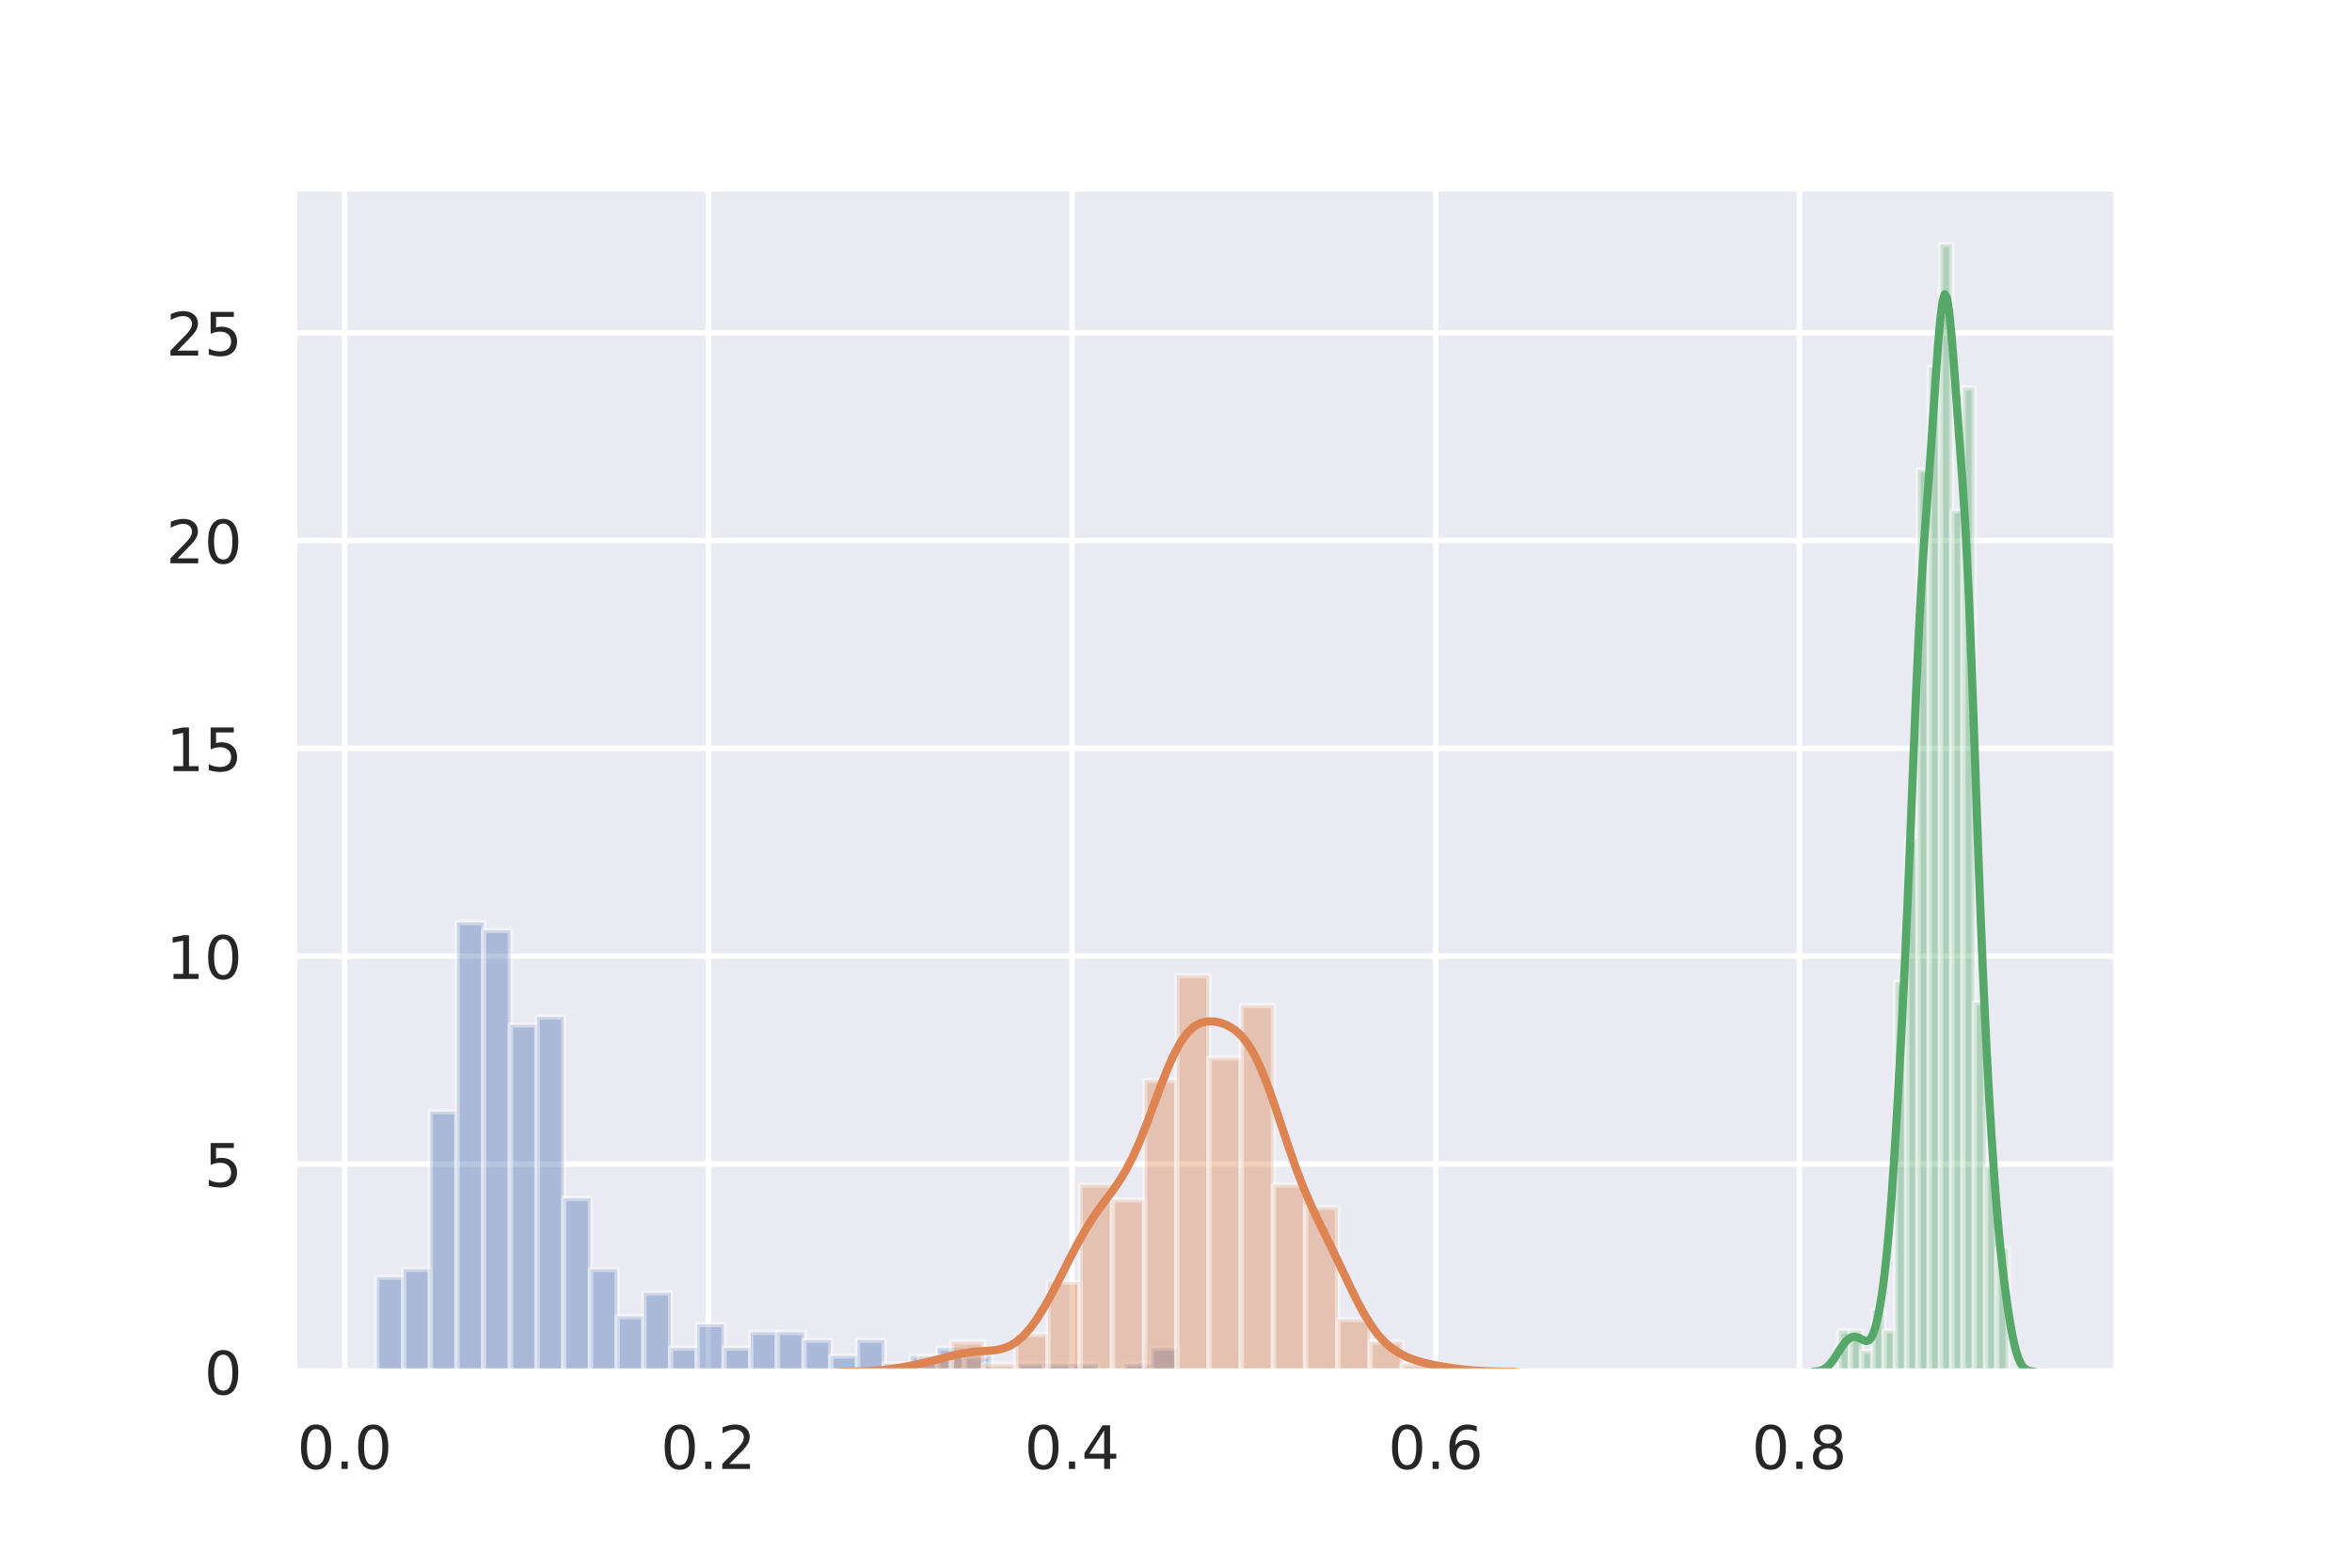 <?xml version="1.0" encoding="utf-8" standalone="no"?>
<!DOCTYPE svg PUBLIC "-//W3C//DTD SVG 1.1//EN"
  "http://www.w3.org/Graphics/SVG/1.1/DTD/svg11.dtd">
<!-- Created with matplotlib (http://matplotlib.org/) -->
<svg height="288pt" version="1.1" viewBox="0 0 432 288" width="432pt" xmlns="http://www.w3.org/2000/svg" xmlns:xlink="http://www.w3.org/1999/xlink">
 <defs>
  <style type="text/css">
*{stroke-linecap:butt;stroke-linejoin:round;}
  </style>
 </defs>
 <g id="figure_1">
  <g id="patch_1">
   <path d="M 0 288 
L 432 288 
L 432 0 
L 0 0 
z
" style="fill:#ffffff;"/>
  </g>
  <g id="axes_1">
   <g id="patch_2">
    <path d="M 54 252 
L 388.8 252 
L 388.8 34.56 
L 54 34.56 
z
" style="fill:#eaeaf2;"/>
   </g>
   <g id="matplotlib.axis_1">
    <g id="xtick_1">
     <g id="line2d_1">
      <path clip-path="url(#pa2c8519c01)" d="M 63.306 252 
L 63.306 34.56 
" style="fill:none;stroke:#ffffff;stroke-linecap:round;"/>
     </g>
     <g id="text_1">
      <!-- 0.0 -->
      <defs>
       <path d="M 31.781 66.406 
Q 24.172 66.406 20.328 58.906 
Q 16.5 51.422 16.5 36.375 
Q 16.5 21.391 20.328 13.891 
Q 24.172 6.391 31.781 6.391 
Q 39.453 6.391 43.281 13.891 
Q 47.125 21.391 47.125 36.375 
Q 47.125 51.422 43.281 58.906 
Q 39.453 66.406 31.781 66.406 
z
M 31.781 74.219 
Q 44.047 74.219 50.516 64.516 
Q 56.984 54.828 56.984 36.375 
Q 56.984 17.969 50.516 8.266 
Q 44.047 -1.422 31.781 -1.422 
Q 19.531 -1.422 13.062 8.266 
Q 6.594 17.969 6.594 36.375 
Q 6.594 54.828 13.062 64.516 
Q 19.531 74.219 31.781 74.219 
z
" id="DejaVuSans-30"/>
       <path d="M 10.688 12.406 
L 21 12.406 
L 21 0 
L 10.688 0 
z
" id="DejaVuSans-2e"/>
      </defs>
      <g style="fill:#262626;" transform="translate(54.559 269.858)scale(0.11 -0.11)">
       <use xlink:href="#DejaVuSans-30"/>
       <use x="63.623" xlink:href="#DejaVuSans-2e"/>
       <use x="95.41" xlink:href="#DejaVuSans-30"/>
      </g>
     </g>
    </g>
    <g id="xtick_2">
     <g id="line2d_2">
      <path clip-path="url(#pa2c8519c01)" d="M 130.104 252 
L 130.104 34.56 
" style="fill:none;stroke:#ffffff;stroke-linecap:round;"/>
     </g>
     <g id="text_2">
      <!-- 0.2 -->
      <defs>
       <path d="M 19.188 8.297 
L 53.609 8.297 
L 53.609 0 
L 7.328 0 
L 7.328 8.297 
Q 12.938 14.109 22.625 23.891 
Q 32.328 33.688 34.812 36.531 
Q 39.547 41.844 41.422 45.531 
Q 43.312 49.219 43.312 52.781 
Q 43.312 58.594 39.234 62.25 
Q 35.156 65.922 28.609 65.922 
Q 23.969 65.922 18.812 64.312 
Q 13.672 62.703 7.812 59.422 
L 7.812 69.391 
Q 13.766 71.781 18.938 73 
Q 24.125 74.219 28.422 74.219 
Q 39.75 74.219 46.484 68.547 
Q 53.219 62.891 53.219 53.422 
Q 53.219 48.922 51.531 44.891 
Q 49.859 40.875 45.406 35.406 
Q 44.188 33.984 37.641 27.219 
Q 31.109 20.453 19.188 8.297 
z
" id="DejaVuSans-32"/>
      </defs>
      <g style="fill:#262626;" transform="translate(121.357 269.858)scale(0.11 -0.11)">
       <use xlink:href="#DejaVuSans-30"/>
       <use x="63.623" xlink:href="#DejaVuSans-2e"/>
       <use x="95.41" xlink:href="#DejaVuSans-32"/>
      </g>
     </g>
    </g>
    <g id="xtick_3">
     <g id="line2d_3">
      <path clip-path="url(#pa2c8519c01)" d="M 196.902 252 
L 196.902 34.56 
" style="fill:none;stroke:#ffffff;stroke-linecap:round;"/>
     </g>
     <g id="text_3">
      <!-- 0.4 -->
      <defs>
       <path d="M 37.797 64.312 
L 12.891 25.391 
L 37.797 25.391 
z
M 35.203 72.906 
L 47.609 72.906 
L 47.609 25.391 
L 58.016 25.391 
L 58.016 17.188 
L 47.609 17.188 
L 47.609 0 
L 37.797 0 
L 37.797 17.188 
L 4.891 17.188 
L 4.891 26.703 
z
" id="DejaVuSans-34"/>
      </defs>
      <g style="fill:#262626;" transform="translate(188.155 269.858)scale(0.11 -0.11)">
       <use xlink:href="#DejaVuSans-30"/>
       <use x="63.623" xlink:href="#DejaVuSans-2e"/>
       <use x="95.41" xlink:href="#DejaVuSans-34"/>
      </g>
     </g>
    </g>
    <g id="xtick_4">
     <g id="line2d_4">
      <path clip-path="url(#pa2c8519c01)" d="M 263.7 252 
L 263.7 34.56 
" style="fill:none;stroke:#ffffff;stroke-linecap:round;"/>
     </g>
     <g id="text_4">
      <!-- 0.6 -->
      <defs>
       <path d="M 33.016 40.375 
Q 26.375 40.375 22.484 35.828 
Q 18.609 31.297 18.609 23.391 
Q 18.609 15.531 22.484 10.953 
Q 26.375 6.391 33.016 6.391 
Q 39.656 6.391 43.531 10.953 
Q 47.406 15.531 47.406 23.391 
Q 47.406 31.297 43.531 35.828 
Q 39.656 40.375 33.016 40.375 
z
M 52.594 71.297 
L 52.594 62.312 
Q 48.875 64.062 45.094 64.984 
Q 41.312 65.922 37.594 65.922 
Q 27.828 65.922 22.672 59.328 
Q 17.531 52.734 16.797 39.406 
Q 19.672 43.656 24.016 45.922 
Q 28.375 48.188 33.594 48.188 
Q 44.578 48.188 50.953 41.516 
Q 57.328 34.859 57.328 23.391 
Q 57.328 12.156 50.688 5.359 
Q 44.047 -1.422 33.016 -1.422 
Q 20.359 -1.422 13.672 8.266 
Q 6.984 17.969 6.984 36.375 
Q 6.984 53.656 15.188 63.938 
Q 23.391 74.219 37.203 74.219 
Q 40.922 74.219 44.703 73.484 
Q 48.484 72.75 52.594 71.297 
z
" id="DejaVuSans-36"/>
      </defs>
      <g style="fill:#262626;" transform="translate(254.953 269.858)scale(0.11 -0.11)">
       <use xlink:href="#DejaVuSans-30"/>
       <use x="63.623" xlink:href="#DejaVuSans-2e"/>
       <use x="95.41" xlink:href="#DejaVuSans-36"/>
      </g>
     </g>
    </g>
    <g id="xtick_5">
     <g id="line2d_5">
      <path clip-path="url(#pa2c8519c01)" d="M 330.498 252 
L 330.498 34.56 
" style="fill:none;stroke:#ffffff;stroke-linecap:round;"/>
     </g>
     <g id="text_5">
      <!-- 0.8 -->
      <defs>
       <path d="M 31.781 34.625 
Q 24.75 34.625 20.719 30.859 
Q 16.703 27.094 16.703 20.516 
Q 16.703 13.922 20.719 10.156 
Q 24.75 6.391 31.781 6.391 
Q 38.812 6.391 42.859 10.172 
Q 46.922 13.969 46.922 20.516 
Q 46.922 27.094 42.891 30.859 
Q 38.875 34.625 31.781 34.625 
z
M 21.922 38.812 
Q 15.578 40.375 12.031 44.719 
Q 8.5 49.078 8.5 55.328 
Q 8.5 64.062 14.719 69.141 
Q 20.953 74.219 31.781 74.219 
Q 42.672 74.219 48.875 69.141 
Q 55.078 64.062 55.078 55.328 
Q 55.078 49.078 51.531 44.719 
Q 48 40.375 41.703 38.812 
Q 48.828 37.156 52.797 32.312 
Q 56.781 27.484 56.781 20.516 
Q 56.781 9.906 50.312 4.234 
Q 43.844 -1.422 31.781 -1.422 
Q 19.734 -1.422 13.25 4.234 
Q 6.781 9.906 6.781 20.516 
Q 6.781 27.484 10.781 32.312 
Q 14.797 37.156 21.922 38.812 
z
M 18.312 54.391 
Q 18.312 48.734 21.844 45.562 
Q 25.391 42.391 31.781 42.391 
Q 38.141 42.391 41.719 45.562 
Q 45.312 48.734 45.312 54.391 
Q 45.312 60.062 41.719 63.234 
Q 38.141 66.406 31.781 66.406 
Q 25.391 66.406 21.844 63.234 
Q 18.312 60.062 18.312 54.391 
z
" id="DejaVuSans-38"/>
      </defs>
      <g style="fill:#262626;" transform="translate(321.751 269.858)scale(0.11 -0.11)">
       <use xlink:href="#DejaVuSans-30"/>
       <use x="63.623" xlink:href="#DejaVuSans-2e"/>
       <use x="95.41" xlink:href="#DejaVuSans-38"/>
      </g>
     </g>
    </g>
   </g>
   <g id="matplotlib.axis_2">
    <g id="ytick_1">
     <g id="line2d_6">
      <path clip-path="url(#pa2c8519c01)" d="M 54 252 
L 388.8 252 
" style="fill:none;stroke:#ffffff;stroke-linecap:round;"/>
     </g>
     <g id="text_6">
      <!-- 0 -->
      <g style="fill:#262626;" transform="translate(37.501 256.179)scale(0.11 -0.11)">
       <use xlink:href="#DejaVuSans-30"/>
      </g>
     </g>
    </g>
    <g id="ytick_2">
     <g id="line2d_7">
      <path clip-path="url(#pa2c8519c01)" d="M 54 213.828 
L 388.8 213.828 
" style="fill:none;stroke:#ffffff;stroke-linecap:round;"/>
     </g>
     <g id="text_7">
      <!-- 5 -->
      <defs>
       <path d="M 10.797 72.906 
L 49.516 72.906 
L 49.516 64.594 
L 19.828 64.594 
L 19.828 46.734 
Q 21.969 47.469 24.109 47.828 
Q 26.266 48.188 28.422 48.188 
Q 40.625 48.188 47.75 41.5 
Q 54.891 34.812 54.891 23.391 
Q 54.891 11.625 47.562 5.094 
Q 40.234 -1.422 26.906 -1.422 
Q 22.312 -1.422 17.547 -0.641 
Q 12.797 0.141 7.719 1.703 
L 7.719 11.625 
Q 12.109 9.234 16.797 8.062 
Q 21.484 6.891 26.703 6.891 
Q 35.156 6.891 40.078 11.328 
Q 45.016 15.766 45.016 23.391 
Q 45.016 31 40.078 35.438 
Q 35.156 39.891 26.703 39.891 
Q 22.75 39.891 18.812 39.016 
Q 14.891 38.141 10.797 36.281 
z
" id="DejaVuSans-35"/>
      </defs>
      <g style="fill:#262626;" transform="translate(37.501 218.007)scale(0.11 -0.11)">
       <use xlink:href="#DejaVuSans-35"/>
      </g>
     </g>
    </g>
    <g id="ytick_3">
     <g id="line2d_8">
      <path clip-path="url(#pa2c8519c01)" d="M 54 175.655 
L 388.8 175.655 
" style="fill:none;stroke:#ffffff;stroke-linecap:round;"/>
     </g>
     <g id="text_8">
      <!-- 10 -->
      <defs>
       <path d="M 12.406 8.297 
L 28.516 8.297 
L 28.516 63.922 
L 10.984 60.406 
L 10.984 69.391 
L 28.422 72.906 
L 38.281 72.906 
L 38.281 8.297 
L 54.391 8.297 
L 54.391 0 
L 12.406 0 
z
" id="DejaVuSans-31"/>
      </defs>
      <g style="fill:#262626;" transform="translate(30.503 179.834)scale(0.11 -0.11)">
       <use xlink:href="#DejaVuSans-31"/>
       <use x="63.623" xlink:href="#DejaVuSans-30"/>
      </g>
     </g>
    </g>
    <g id="ytick_4">
     <g id="line2d_9">
      <path clip-path="url(#pa2c8519c01)" d="M 54 137.483 
L 388.8 137.483 
" style="fill:none;stroke:#ffffff;stroke-linecap:round;"/>
     </g>
     <g id="text_9">
      <!-- 15 -->
      <g style="fill:#262626;" transform="translate(30.503 141.662)scale(0.11 -0.11)">
       <use xlink:href="#DejaVuSans-31"/>
       <use x="63.623" xlink:href="#DejaVuSans-35"/>
      </g>
     </g>
    </g>
    <g id="ytick_5">
     <g id="line2d_10">
      <path clip-path="url(#pa2c8519c01)" d="M 54 99.31 
L 388.8 99.31 
" style="fill:none;stroke:#ffffff;stroke-linecap:round;"/>
     </g>
     <g id="text_10">
      <!-- 20 -->
      <g style="fill:#262626;" transform="translate(30.503 103.489)scale(0.11 -0.11)">
       <use xlink:href="#DejaVuSans-32"/>
       <use x="63.623" xlink:href="#DejaVuSans-30"/>
      </g>
     </g>
    </g>
    <g id="ytick_6">
     <g id="line2d_11">
      <path clip-path="url(#pa2c8519c01)" d="M 54 61.138 
L 388.8 61.138 
" style="fill:none;stroke:#ffffff;stroke-linecap:round;"/>
     </g>
     <g id="text_11">
      <!-- 25 -->
      <g style="fill:#262626;" transform="translate(30.503 65.317)scale(0.11 -0.11)">
       <use xlink:href="#DejaVuSans-32"/>
       <use x="63.623" xlink:href="#DejaVuSans-35"/>
      </g>
     </g>
    </g>
   </g>
   <g id="patch_3">
    <path clip-path="url(#pa2c8519c01)" d="M 69.218 252 
L 74.123 252 
L 74.123 234.623 
L 69.218 234.623 
z
" style="fill:#4c72b0;opacity:0.4;stroke:#ffffff;stroke-linejoin:miter;"/>
   </g>
   <g id="patch_4">
    <path clip-path="url(#pa2c8519c01)" d="M 74.123 252 
L 79.028 252 
L 79.028 233.175 
L 74.123 233.175 
z
" style="fill:#4c72b0;opacity:0.4;stroke:#ffffff;stroke-linejoin:miter;"/>
   </g>
   <g id="patch_5">
    <path clip-path="url(#pa2c8519c01)" d="M 79.028 252 
L 83.932 252 
L 83.932 204.212 
L 79.028 204.212 
z
" style="fill:#4c72b0;opacity:0.4;stroke:#ffffff;stroke-linejoin:miter;"/>
   </g>
   <g id="patch_6">
    <path clip-path="url(#pa2c8519c01)" d="M 83.932 252 
L 88.837 252 
L 88.837 169.458 
L 83.932 169.458 
z
" style="fill:#4c72b0;opacity:0.4;stroke:#ffffff;stroke-linejoin:miter;"/>
   </g>
   <g id="patch_7">
    <path clip-path="url(#pa2c8519c01)" d="M 88.837 252 
L 93.742 252 
L 93.742 170.906 
L 88.837 170.906 
z
" style="fill:#4c72b0;opacity:0.4;stroke:#ffffff;stroke-linejoin:miter;"/>
   </g>
   <g id="patch_8">
    <path clip-path="url(#pa2c8519c01)" d="M 93.742 252 
L 98.647 252 
L 98.647 188.283 
L 93.742 188.283 
z
" style="fill:#4c72b0;opacity:0.4;stroke:#ffffff;stroke-linejoin:miter;"/>
   </g>
   <g id="patch_9">
    <path clip-path="url(#pa2c8519c01)" d="M 98.647 252 
L 103.552 252 
L 103.552 186.835 
L 98.647 186.835 
z
" style="fill:#4c72b0;opacity:0.4;stroke:#ffffff;stroke-linejoin:miter;"/>
   </g>
   <g id="patch_10">
    <path clip-path="url(#pa2c8519c01)" d="M 103.552 252 
L 108.456 252 
L 108.456 220.142 
L 103.552 220.142 
z
" style="fill:#4c72b0;opacity:0.4;stroke:#ffffff;stroke-linejoin:miter;"/>
   </g>
   <g id="patch_11">
    <path clip-path="url(#pa2c8519c01)" d="M 108.456 252 
L 113.361 252 
L 113.361 233.175 
L 108.456 233.175 
z
" style="fill:#4c72b0;opacity:0.4;stroke:#ffffff;stroke-linejoin:miter;"/>
   </g>
   <g id="patch_12">
    <path clip-path="url(#pa2c8519c01)" d="M 113.361 252 
L 118.266 252 
L 118.266 241.863 
L 113.361 241.863 
z
" style="fill:#4c72b0;opacity:0.4;stroke:#ffffff;stroke-linejoin:miter;"/>
   </g>
   <g id="patch_13">
    <path clip-path="url(#pa2c8519c01)" d="M 118.266 252 
L 123.171 252 
L 123.171 237.519 
L 118.266 237.519 
z
" style="fill:#4c72b0;opacity:0.4;stroke:#ffffff;stroke-linejoin:miter;"/>
   </g>
   <g id="patch_14">
    <path clip-path="url(#pa2c8519c01)" d="M 123.171 252 
L 128.075 252 
L 128.075 247.656 
L 123.171 247.656 
z
" style="fill:#4c72b0;opacity:0.4;stroke:#ffffff;stroke-linejoin:miter;"/>
   </g>
   <g id="patch_15">
    <path clip-path="url(#pa2c8519c01)" d="M 128.075 252 
L 132.98 252 
L 132.98 243.311 
L 128.075 243.311 
z
" style="fill:#4c72b0;opacity:0.4;stroke:#ffffff;stroke-linejoin:miter;"/>
   </g>
   <g id="patch_16">
    <path clip-path="url(#pa2c8519c01)" d="M 132.98 252 
L 137.885 252 
L 137.885 247.656 
L 132.98 247.656 
z
" style="fill:#4c72b0;opacity:0.4;stroke:#ffffff;stroke-linejoin:miter;"/>
   </g>
   <g id="patch_17">
    <path clip-path="url(#pa2c8519c01)" d="M 137.885 252 
L 142.79 252 
L 142.79 244.759 
L 137.885 244.759 
z
" style="fill:#4c72b0;opacity:0.4;stroke:#ffffff;stroke-linejoin:miter;"/>
   </g>
   <g id="patch_18">
    <path clip-path="url(#pa2c8519c01)" d="M 142.79 252 
L 147.694 252 
L 147.694 244.759 
L 142.79 244.759 
z
" style="fill:#4c72b0;opacity:0.4;stroke:#ffffff;stroke-linejoin:miter;"/>
   </g>
   <g id="patch_19">
    <path clip-path="url(#pa2c8519c01)" d="M 147.694 252 
L 152.599 252 
L 152.599 246.208 
L 147.694 246.208 
z
" style="fill:#4c72b0;opacity:0.4;stroke:#ffffff;stroke-linejoin:miter;"/>
   </g>
   <g id="patch_20">
    <path clip-path="url(#pa2c8519c01)" d="M 152.599 252 
L 157.504 252 
L 157.504 249.104 
L 152.599 249.104 
z
" style="fill:#4c72b0;opacity:0.4;stroke:#ffffff;stroke-linejoin:miter;"/>
   </g>
   <g id="patch_21">
    <path clip-path="url(#pa2c8519c01)" d="M 157.504 252 
L 162.409 252 
L 162.409 246.208 
L 157.504 246.208 
z
" style="fill:#4c72b0;opacity:0.4;stroke:#ffffff;stroke-linejoin:miter;"/>
   </g>
   <g id="patch_22">
    <path clip-path="url(#pa2c8519c01)" d="M 162.409 252 
L 167.313 252 
L 167.313 250.552 
L 162.409 250.552 
z
" style="fill:#4c72b0;opacity:0.4;stroke:#ffffff;stroke-linejoin:miter;"/>
   </g>
   <g id="patch_23">
    <path clip-path="url(#pa2c8519c01)" d="M 167.313 252 
L 172.218 252 
L 172.218 249.104 
L 167.313 249.104 
z
" style="fill:#4c72b0;opacity:0.4;stroke:#ffffff;stroke-linejoin:miter;"/>
   </g>
   <g id="patch_24">
    <path clip-path="url(#pa2c8519c01)" d="M 172.218 252 
L 177.123 252 
L 177.123 247.656 
L 172.218 247.656 
z
" style="fill:#4c72b0;opacity:0.4;stroke:#ffffff;stroke-linejoin:miter;"/>
   </g>
   <g id="patch_25">
    <path clip-path="url(#pa2c8519c01)" d="M 177.123 252 
L 182.028 252 
L 182.028 249.104 
L 177.123 249.104 
z
" style="fill:#4c72b0;opacity:0.4;stroke:#ffffff;stroke-linejoin:miter;"/>
   </g>
   <g id="patch_26">
    <path clip-path="url(#pa2c8519c01)" d="M 182.028 252 
L 186.932 252 
L 186.932 252 
L 182.028 252 
z
" style="fill:#4c72b0;opacity:0.4;stroke:#ffffff;stroke-linejoin:miter;"/>
   </g>
   <g id="patch_27">
    <path clip-path="url(#pa2c8519c01)" d="M 186.932 252 
L 191.837 252 
L 191.837 250.552 
L 186.932 250.552 
z
" style="fill:#4c72b0;opacity:0.4;stroke:#ffffff;stroke-linejoin:miter;"/>
   </g>
   <g id="patch_28">
    <path clip-path="url(#pa2c8519c01)" d="M 191.837 252 
L 196.742 252 
L 196.742 250.552 
L 191.837 250.552 
z
" style="fill:#4c72b0;opacity:0.4;stroke:#ffffff;stroke-linejoin:miter;"/>
   </g>
   <g id="patch_29">
    <path clip-path="url(#pa2c8519c01)" d="M 196.742 252 
L 201.647 252 
L 201.647 250.552 
L 196.742 250.552 
z
" style="fill:#4c72b0;opacity:0.4;stroke:#ffffff;stroke-linejoin:miter;"/>
   </g>
   <g id="patch_30">
    <path clip-path="url(#pa2c8519c01)" d="M 201.647 252 
L 206.552 252 
L 206.552 252 
L 201.647 252 
z
" style="fill:#4c72b0;opacity:0.4;stroke:#ffffff;stroke-linejoin:miter;"/>
   </g>
   <g id="patch_31">
    <path clip-path="url(#pa2c8519c01)" d="M 206.552 252 
L 211.456 252 
L 211.456 250.552 
L 206.552 250.552 
z
" style="fill:#4c72b0;opacity:0.4;stroke:#ffffff;stroke-linejoin:miter;"/>
   </g>
   <g id="patch_32">
    <path clip-path="url(#pa2c8519c01)" d="M 211.456 252 
L 216.361 252 
L 216.361 247.656 
L 211.456 247.656 
z
" style="fill:#4c72b0;opacity:0.4;stroke:#ffffff;stroke-linejoin:miter;"/>
   </g>
   <g id="patch_33">
    <path clip-path="url(#pa2c8519c01)" d="M 168.833 252 
L 174.747 252 
L 174.747 249.254 
L 168.833 249.254 
z
" style="fill:#dd8452;opacity:0.4;stroke:#ffffff;stroke-linejoin:miter;"/>
   </g>
   <g id="patch_34">
    <path clip-path="url(#pa2c8519c01)" d="M 174.747 252 
L 180.662 252 
L 180.662 246.508 
L 174.747 246.508 
z
" style="fill:#dd8452;opacity:0.4;stroke:#ffffff;stroke-linejoin:miter;"/>
   </g>
   <g id="patch_35">
    <path clip-path="url(#pa2c8519c01)" d="M 180.662 252 
L 186.576 252 
L 186.576 250.627 
L 180.662 250.627 
z
" style="fill:#dd8452;opacity:0.4;stroke:#ffffff;stroke-linejoin:miter;"/>
   </g>
   <g id="patch_36">
    <path clip-path="url(#pa2c8519c01)" d="M 186.576 252 
L 192.49 252 
L 192.49 245.135 
L 186.576 245.135 
z
" style="fill:#dd8452;opacity:0.4;stroke:#ffffff;stroke-linejoin:miter;"/>
   </g>
   <g id="patch_37">
    <path clip-path="url(#pa2c8519c01)" d="M 192.49 252 
L 198.405 252 
L 198.405 235.524 
L 192.49 235.524 
z
" style="fill:#dd8452;opacity:0.4;stroke:#ffffff;stroke-linejoin:miter;"/>
   </g>
   <g id="patch_38">
    <path clip-path="url(#pa2c8519c01)" d="M 198.405 252 
L 204.319 252 
L 204.319 217.674 
L 198.405 217.674 
z
" style="fill:#dd8452;opacity:0.4;stroke:#ffffff;stroke-linejoin:miter;"/>
   </g>
   <g id="patch_39">
    <path clip-path="url(#pa2c8519c01)" d="M 204.319 252 
L 210.233 252 
L 210.233 220.42 
L 204.319 220.42 
z
" style="fill:#dd8452;opacity:0.4;stroke:#ffffff;stroke-linejoin:miter;"/>
   </g>
   <g id="patch_40">
    <path clip-path="url(#pa2c8519c01)" d="M 210.233 252 
L 216.148 252 
L 216.148 198.452 
L 210.233 198.452 
z
" style="fill:#dd8452;opacity:0.4;stroke:#ffffff;stroke-linejoin:miter;"/>
   </g>
   <g id="patch_41">
    <path clip-path="url(#pa2c8519c01)" d="M 216.148 252 
L 222.062 252 
L 222.062 179.23 
L 216.148 179.23 
z
" style="fill:#dd8452;opacity:0.4;stroke:#ffffff;stroke-linejoin:miter;"/>
   </g>
   <g id="patch_42">
    <path clip-path="url(#pa2c8519c01)" d="M 222.062 252 
L 227.976 252 
L 227.976 194.333 
L 222.062 194.333 
z
" style="fill:#dd8452;opacity:0.4;stroke:#ffffff;stroke-linejoin:miter;"/>
   </g>
   <g id="patch_43">
    <path clip-path="url(#pa2c8519c01)" d="M 227.976 252 
L 233.89 252 
L 233.89 184.722 
L 227.976 184.722 
z
" style="fill:#dd8452;opacity:0.4;stroke:#ffffff;stroke-linejoin:miter;"/>
   </g>
   <g id="patch_44">
    <path clip-path="url(#pa2c8519c01)" d="M 233.89 252 
L 239.805 252 
L 239.805 217.674 
L 233.89 217.674 
z
" style="fill:#dd8452;opacity:0.4;stroke:#ffffff;stroke-linejoin:miter;"/>
   </g>
   <g id="patch_45">
    <path clip-path="url(#pa2c8519c01)" d="M 239.805 252 
L 245.719 252 
L 245.719 221.793 
L 239.805 221.793 
z
" style="fill:#dd8452;opacity:0.4;stroke:#ffffff;stroke-linejoin:miter;"/>
   </g>
   <g id="patch_46">
    <path clip-path="url(#pa2c8519c01)" d="M 245.719 252 
L 251.633 252 
L 251.633 242.389 
L 245.719 242.389 
z
" style="fill:#dd8452;opacity:0.4;stroke:#ffffff;stroke-linejoin:miter;"/>
   </g>
   <g id="patch_47">
    <path clip-path="url(#pa2c8519c01)" d="M 251.633 252 
L 257.548 252 
L 257.548 246.508 
L 251.633 246.508 
z
" style="fill:#dd8452;opacity:0.4;stroke:#ffffff;stroke-linejoin:miter;"/>
   </g>
   <g id="patch_48">
    <path clip-path="url(#pa2c8519c01)" d="M 257.548 252 
L 263.462 252 
L 263.462 250.627 
L 257.548 250.627 
z
" style="fill:#dd8452;opacity:0.4;stroke:#ffffff;stroke-linejoin:miter;"/>
   </g>
   <g id="patch_49">
    <path clip-path="url(#pa2c8519c01)" d="M 337.772 252 
L 339.843 252 
L 339.843 244.47 
L 337.772 244.47 
z
" style="fill:#55a868;opacity:0.4;stroke:#ffffff;stroke-linejoin:miter;"/>
   </g>
   <g id="patch_50">
    <path clip-path="url(#pa2c8519c01)" d="M 339.843 252 
L 341.914 252 
L 341.914 244.47 
L 339.843 244.47 
z
" style="fill:#55a868;opacity:0.4;stroke:#ffffff;stroke-linejoin:miter;"/>
   </g>
   <g id="patch_51">
    <path clip-path="url(#pa2c8519c01)" d="M 341.914 252 
L 343.985 252 
L 343.985 248.235 
L 341.914 248.235 
z
" style="fill:#55a868;opacity:0.4;stroke:#ffffff;stroke-linejoin:miter;"/>
   </g>
   <g id="patch_52">
    <path clip-path="url(#pa2c8519c01)" d="M 343.985 252 
L 346.056 252 
L 346.056 240.704 
L 343.985 240.704 
z
" style="fill:#55a868;opacity:0.4;stroke:#ffffff;stroke-linejoin:miter;"/>
   </g>
   <g id="patch_53">
    <path clip-path="url(#pa2c8519c01)" d="M 346.056 252 
L 348.127 252 
L 348.127 244.47 
L 346.056 244.47 
z
" style="fill:#55a868;opacity:0.4;stroke:#ffffff;stroke-linejoin:miter;"/>
   </g>
   <g id="patch_54">
    <path clip-path="url(#pa2c8519c01)" d="M 348.127 252 
L 350.198 252 
L 350.198 180.461 
L 348.127 180.461 
z
" style="fill:#55a868;opacity:0.4;stroke:#ffffff;stroke-linejoin:miter;"/>
   </g>
   <g id="patch_55">
    <path clip-path="url(#pa2c8519c01)" d="M 350.198 252 
L 352.269 252 
L 352.269 154.105 
L 350.198 154.105 
z
" style="fill:#55a868;opacity:0.4;stroke:#ffffff;stroke-linejoin:miter;"/>
   </g>
   <g id="patch_56">
    <path clip-path="url(#pa2c8519c01)" d="M 352.269 252 
L 354.34 252 
L 354.34 86.331 
L 352.269 86.331 
z
" style="fill:#55a868;opacity:0.4;stroke:#ffffff;stroke-linejoin:miter;"/>
   </g>
   <g id="patch_57">
    <path clip-path="url(#pa2c8519c01)" d="M 354.34 252 
L 356.411 252 
L 356.411 67.505 
L 354.34 67.505 
z
" style="fill:#55a868;opacity:0.4;stroke:#ffffff;stroke-linejoin:miter;"/>
   </g>
   <g id="patch_58">
    <path clip-path="url(#pa2c8519c01)" d="M 356.411 252 
L 358.482 252 
L 358.482 44.914 
L 356.411 44.914 
z
" style="fill:#55a868;opacity:0.4;stroke:#ffffff;stroke-linejoin:miter;"/>
   </g>
   <g id="patch_59">
    <path clip-path="url(#pa2c8519c01)" d="M 358.482 252 
L 360.553 252 
L 360.553 93.862 
L 358.482 93.862 
z
" style="fill:#55a868;opacity:0.4;stroke:#ffffff;stroke-linejoin:miter;"/>
   </g>
   <g id="patch_60">
    <path clip-path="url(#pa2c8519c01)" d="M 360.553 252 
L 362.624 252 
L 362.624 71.271 
L 360.553 71.271 
z
" style="fill:#55a868;opacity:0.4;stroke:#ffffff;stroke-linejoin:miter;"/>
   </g>
   <g id="patch_61">
    <path clip-path="url(#pa2c8519c01)" d="M 362.624 252 
L 364.695 252 
L 364.695 184.226 
L 362.624 184.226 
z
" style="fill:#55a868;opacity:0.4;stroke:#ffffff;stroke-linejoin:miter;"/>
   </g>
   <g id="patch_62">
    <path clip-path="url(#pa2c8519c01)" d="M 364.695 252 
L 366.766 252 
L 366.766 214.348 
L 364.695 214.348 
z
" style="fill:#55a868;opacity:0.4;stroke:#ffffff;stroke-linejoin:miter;"/>
   </g>
   <g id="patch_63">
    <path clip-path="url(#pa2c8519c01)" d="M 366.766 252 
L 368.837 252 
L 368.837 229.409 
L 366.766 229.409 
z
" style="fill:#55a868;opacity:0.4;stroke:#ffffff;stroke-linejoin:miter;"/>
   </g>
   <g id="line2d_12">
    <path clip-path="url(#pa2c8519c01)" d="M 154.101 251.992 
L 155.354 251.984 
L 156.608 251.968 
L 157.861 251.941 
L 159.115 251.896 
L 160.368 251.828 
L 161.622 251.731 
L 162.875 251.601 
L 164.129 251.437 
L 165.382 251.24 
L 166.636 251.014 
L 167.889 250.764 
L 169.142 250.491 
L 170.396 250.199 
L 171.649 249.889 
L 172.903 249.566 
L 174.156 249.243 
L 175.41 248.937 
L 176.663 248.671 
L 177.917 248.463 
L 179.17 248.32 
L 180.424 248.229 
L 181.677 248.148 
L 182.931 248.014 
L 184.184 247.747 
L 185.438 247.268 
L 186.691 246.511 
L 187.944 245.435 
L 189.198 244.027 
L 190.451 242.303 
L 191.705 240.302 
L 192.958 238.077 
L 194.212 235.697 
L 195.465 233.235 
L 196.719 230.773 
L 197.972 228.391 
L 199.226 226.161 
L 200.479 224.126 
L 201.733 222.284 
L 202.986 220.579 
L 204.24 218.903 
L 205.493 217.115 
L 206.747 215.075 
L 208 212.678 
L 209.253 209.89 
L 210.507 206.755 
L 211.76 203.399 
L 213.014 200.003 
L 214.267 196.776 
L 215.521 193.913 
L 216.774 191.56 
L 218.028 189.791 
L 219.281 188.599 
L 220.535 187.916 
L 221.788 187.637 
L 223.042 187.663 
L 224.295 187.927 
L 225.549 188.419 
L 226.802 189.188 
L 228.055 190.325 
L 229.309 191.934 
L 230.562 194.092 
L 231.816 196.816 
L 233.069 200.043 
L 234.323 203.638 
L 235.576 207.41 
L 236.83 211.158 
L 238.083 214.715 
L 239.337 217.981 
L 240.59 220.942 
L 241.844 223.657 
L 243.097 226.235 
L 244.351 228.784 
L 245.604 231.375 
L 246.857 234.014 
L 248.111 236.647 
L 249.364 239.176 
L 250.618 241.496 
L 251.871 243.525 
L 253.125 245.223 
L 254.378 246.594 
L 255.632 247.675 
L 256.885 248.517 
L 258.139 249.173 
L 259.392 249.69 
L 260.646 250.102 
L 261.899 250.436 
L 263.153 250.714 
L 264.406 250.952 
L 265.66 251.161 
L 266.913 251.346 
L 268.166 251.508 
L 269.42 251.645 
L 270.673 251.757 
L 271.927 251.842 
L 273.18 251.903 
L 274.434 251.944 
L 275.687 251.969 
L 276.941 251.984 
L 278.194 251.993 
" style="fill:none;stroke:#dd8452;stroke-linecap:round;stroke-width:1.5;"/>
   </g>
   <g id="line2d_13">
    <path clip-path="url(#pa2c8519c01)" d="M 333.027 251.977 
L 333.436 251.952 
L 333.846 251.906 
L 334.256 251.824 
L 334.665 251.692 
L 335.075 251.493 
L 335.485 251.211 
L 335.894 250.838 
L 336.304 250.374 
L 336.714 249.83 
L 337.123 249.226 
L 337.533 248.588 
L 337.943 247.946 
L 338.352 247.332 
L 338.762 246.776 
L 339.171 246.305 
L 339.581 245.942 
L 339.991 245.701 
L 340.4 245.584 
L 340.81 245.587 
L 341.22 245.692 
L 341.629 245.876 
L 342.039 246.096 
L 342.449 246.287 
L 342.858 246.364 
L 343.268 246.227 
L 343.678 245.778 
L 344.087 244.945 
L 344.497 243.69 
L 344.907 242 
L 345.316 239.868 
L 345.726 237.268 
L 346.135 234.138 
L 346.545 230.395 
L 346.955 225.961 
L 347.364 220.805 
L 347.774 214.959 
L 348.184 208.511 
L 348.593 201.563 
L 349.003 194.176 
L 349.413 186.336 
L 349.822 177.959 
L 350.232 168.954 
L 350.642 159.308 
L 351.051 149.166 
L 351.461 138.855 
L 351.871 128.834 
L 352.28 119.569 
L 352.69 111.383 
L 353.099 104.343 
L 353.509 98.233 
L 353.919 92.639 
L 354.328 87.109 
L 354.738 81.33 
L 355.148 75.252 
L 355.557 69.117 
L 355.967 63.393 
L 356.377 58.647 
L 356.786 55.409 
L 357.196 54.053 
L 357.606 54.718 
L 358.015 57.279 
L 358.425 61.367 
L 358.835 66.456 
L 359.244 71.996 
L 359.654 77.592 
L 360.063 83.131 
L 360.473 88.826 
L 360.883 95.128 
L 361.292 102.529 
L 361.702 111.349 
L 362.112 121.58 
L 362.521 132.875 
L 362.931 144.651 
L 363.341 156.284 
L 363.75 167.275 
L 364.16 177.348 
L 364.57 186.446 
L 364.979 194.65 
L 365.389 202.08 
L 365.799 208.824 
L 366.208 214.917 
L 366.618 220.366 
L 367.027 225.186 
L 367.437 229.429 
L 367.847 233.177 
L 368.256 236.52 
L 368.666 239.522 
L 369.076 242.211 
L 369.485 244.575 
L 369.895 246.586 
L 370.305 248.224 
L 370.714 249.49 
L 371.124 250.414 
L 371.534 251.049 
L 371.943 251.461 
L 372.353 251.711 
L 372.763 251.853 
L 373.172 251.93 
L 373.582 251.968 
" style="fill:none;stroke:#55a868;stroke-linecap:round;stroke-width:1.5;"/>
   </g>
   <g id="patch_64">
    <path d="M 54 252 
L 54 34.56 
" style="fill:none;stroke:#ffffff;stroke-linecap:square;stroke-linejoin:miter;stroke-width:1.25;"/>
   </g>
   <g id="patch_65">
    <path d="M 388.8 252 
L 388.8 34.56 
" style="fill:none;stroke:#ffffff;stroke-linecap:square;stroke-linejoin:miter;stroke-width:1.25;"/>
   </g>
   <g id="patch_66">
    <path d="M 54 252 
L 388.8 252 
" style="fill:none;stroke:#ffffff;stroke-linecap:square;stroke-linejoin:miter;stroke-width:1.25;"/>
   </g>
   <g id="patch_67">
    <path d="M 54 34.56 
L 388.8 34.56 
" style="fill:none;stroke:#ffffff;stroke-linecap:square;stroke-linejoin:miter;stroke-width:1.25;"/>
   </g>
  </g>
 </g>
 <defs>
  <clipPath id="pa2c8519c01">
   <rect height="217.44" width="334.8" x="54" y="34.56"/>
  </clipPath>
 </defs>
</svg>
